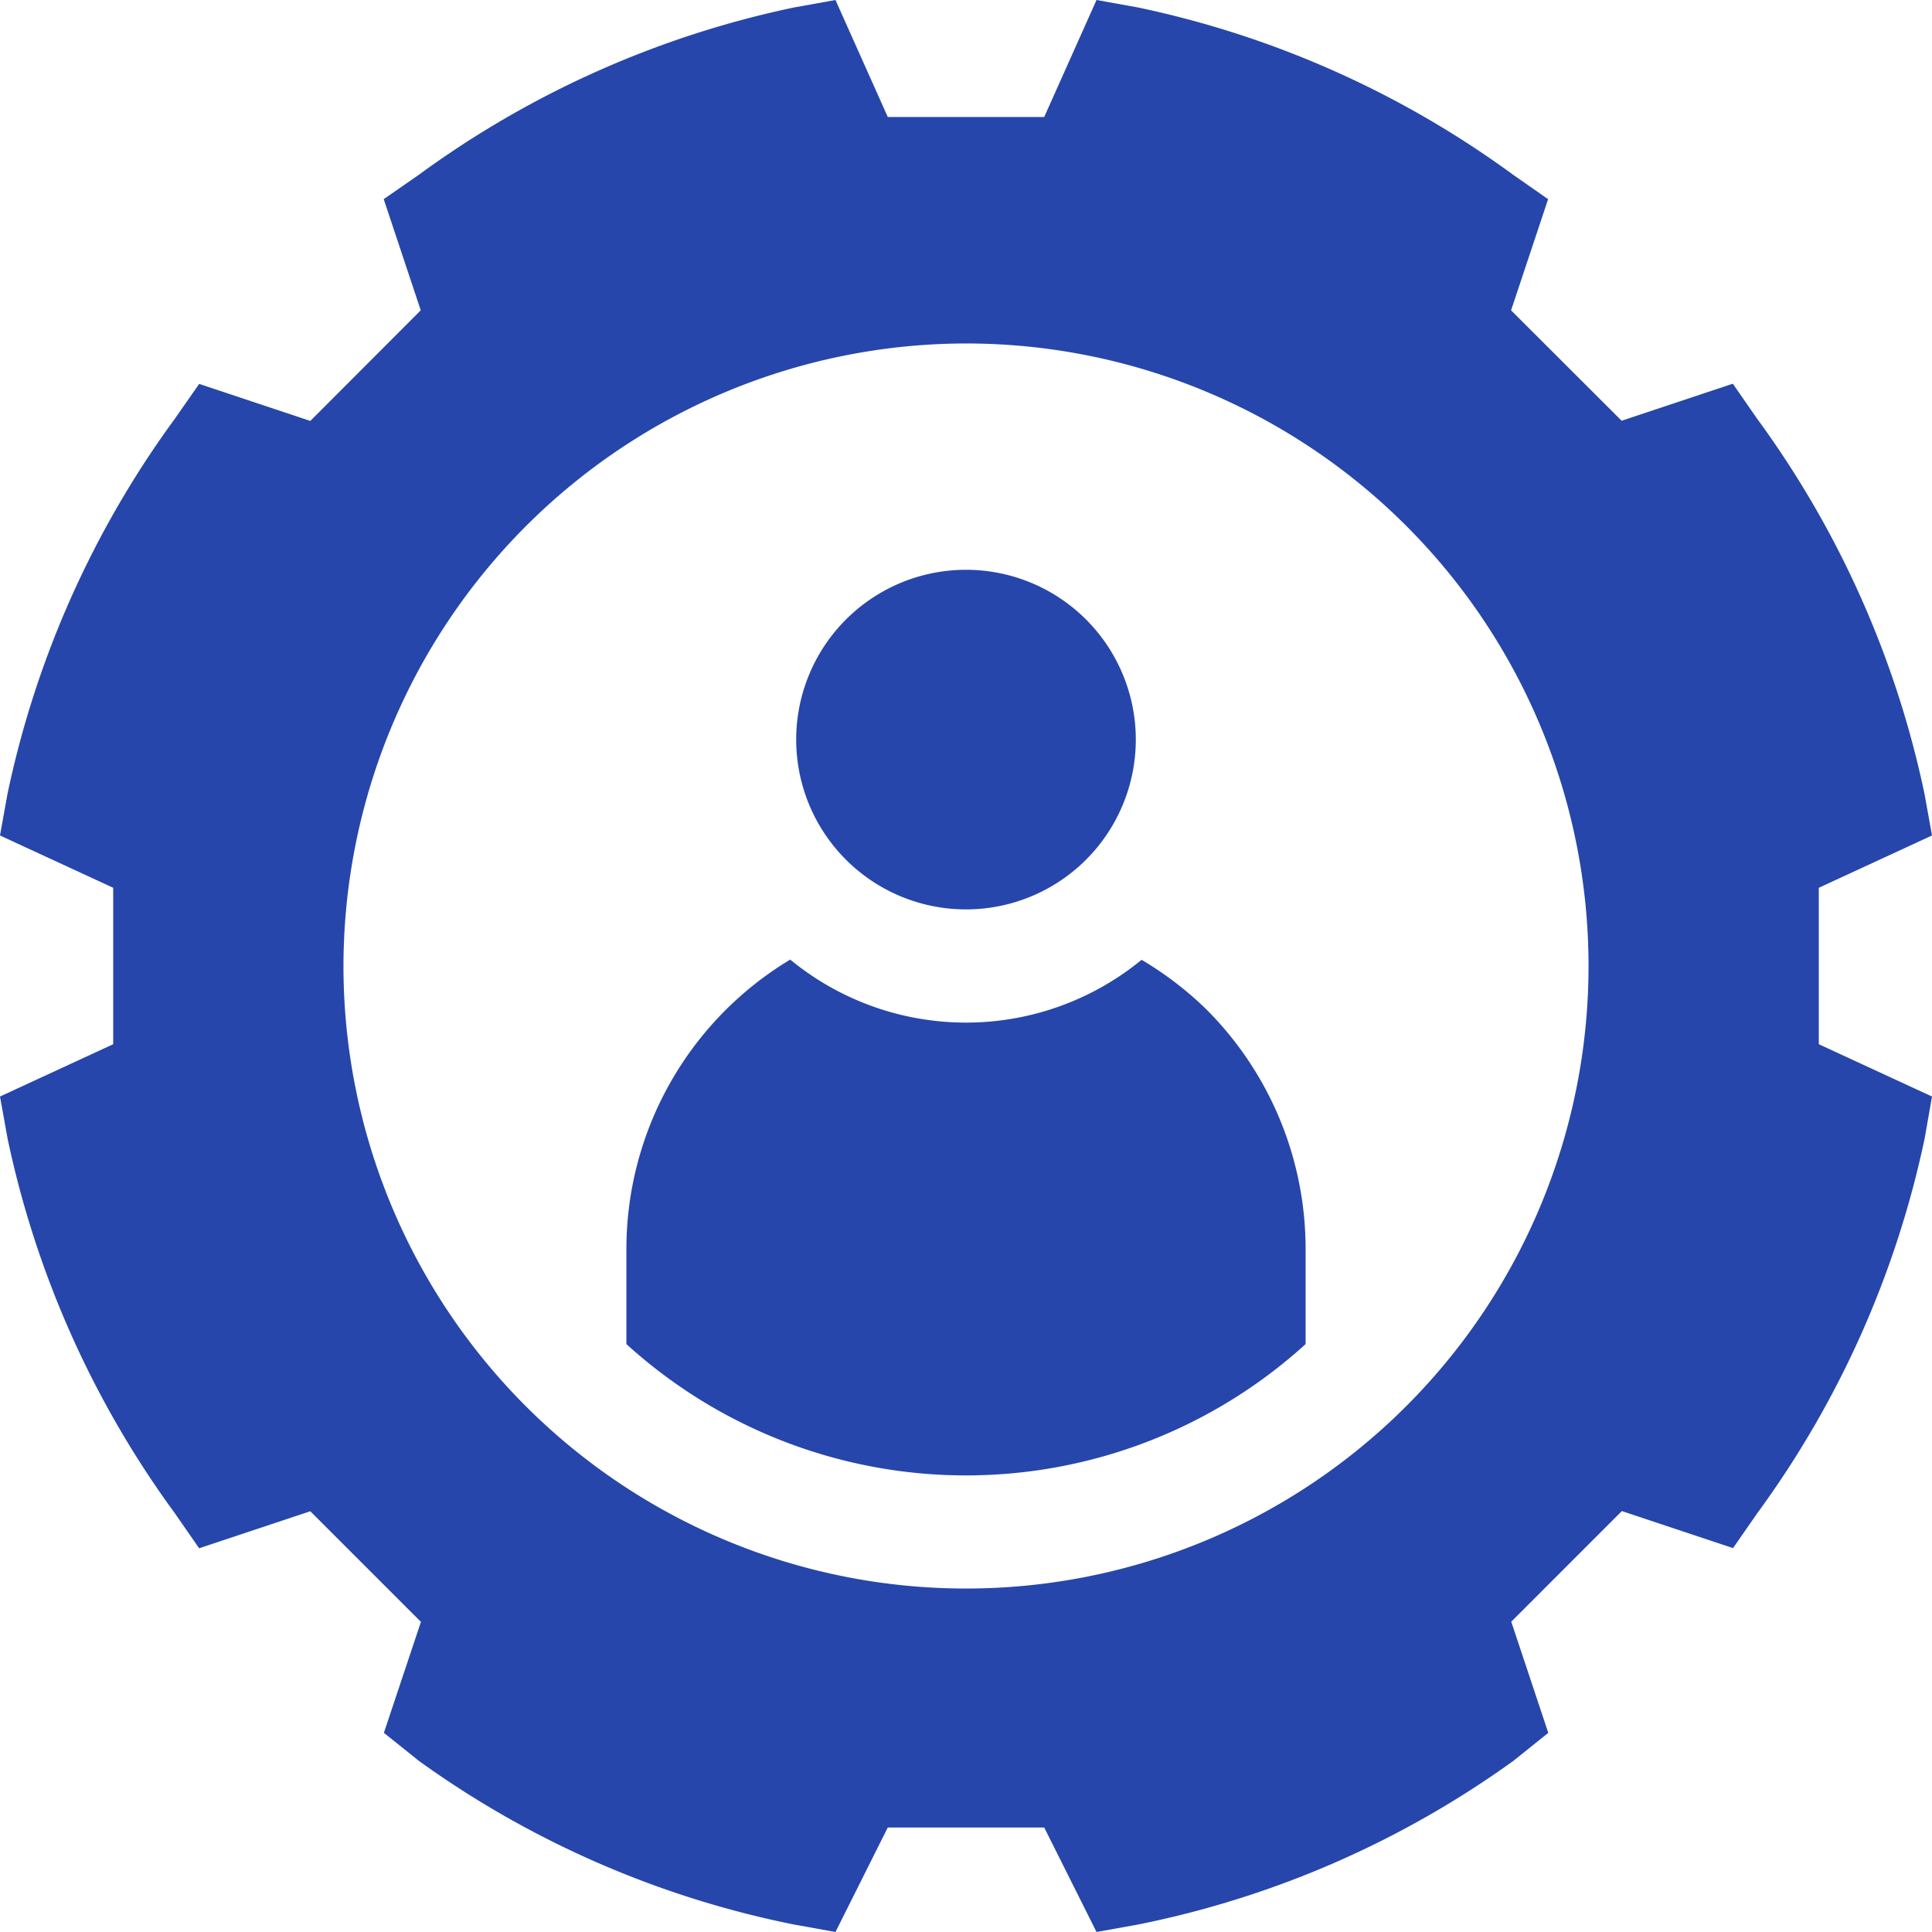 <svg xmlns="http://www.w3.org/2000/svg" xmlns:xlink="http://www.w3.org/1999/xlink" width="54" height="54" viewBox="0 0 54 54">
  <defs>
    <clipPath id="clip-path">
      <rect id="사각형_7283" data-name="사각형 7283" width="54" height="54" transform="translate(0 0)" fill="#2646ab"/>
    </clipPath>
  </defs>
  <g id="m_management01_blue" transform="translate(-1311 -951)">
    <rect id="사각형_7267" data-name="사각형 7267" width="54" height="54" transform="translate(1311 951)" fill="none"/>
    <g id="그룹_13894" data-name="그룹 13894" transform="translate(1311 951)">
      <g id="그룹_13893" data-name="그룹 13893" transform="translate(0 0)" clip-path="url(#clip-path)">
        <path id="패스_13840" data-name="패스 13840" d="M0,30.648l.21,1.166A27.231,27.231,0,0,0,4.89,42.3l.676.975,3.107-1.035,3.092,3.092L10.73,48.433l.975.782A27.037,27.037,0,0,0,22.186,53.79l1.166.21,1.462-2.921h4.372L30.648,54l1.166-.21A27.034,27.034,0,0,0,42.3,49.216l.975-.782-1.035-3.107,3.092-3.092,3.107,1.035.677-.975a27.236,27.236,0,0,0,4.68-10.481L54,30.648l-3.164-1.462V24.814L54,23.352l-.21-1.166A27.239,27.239,0,0,0,49.11,11.7l-.677-.975-3.107,1.035L42.235,8.674,43.27,5.567,42.3,4.89A27.233,27.233,0,0,0,31.814.21L30.648,0,29.186,3.27H24.814L23.352,0,22.186.21A27.231,27.231,0,0,0,11.7,4.89l-.975.676,1.035,3.107L8.674,11.765,5.567,10.73,4.89,11.7A27.233,27.233,0,0,0,.21,22.186L0,23.352l3.164,1.462v4.372ZM27,9.6A17.4,17.4,0,1,1,9.6,27,17.422,17.422,0,0,1,27,9.6" transform="translate(0 0)" fill="#2646ab"/>
        <path id="패스_13841" data-name="패스 13841" d="M220.492,155.746A4.746,4.746,0,1,1,215.746,151a4.746,4.746,0,0,1,4.746,4.746" transform="translate(-188.746 -135.074)" fill="#2646ab"/>
        <path id="패스_13842" data-name="패스 13842" d="M184.984,265.051v-2.658a9.469,9.469,0,0,0-2.784-6.708,9.567,9.567,0,0,0-1.8-1.375,7.737,7.737,0,0,1-9.821-.006A9.444,9.444,0,0,0,166,262.393v2.658a14.109,14.109,0,0,0,18.984,0" transform="translate(-148.492 -227.483)" fill="#2646ab"/>
      </g>
    </g>
  </g>
</svg>
